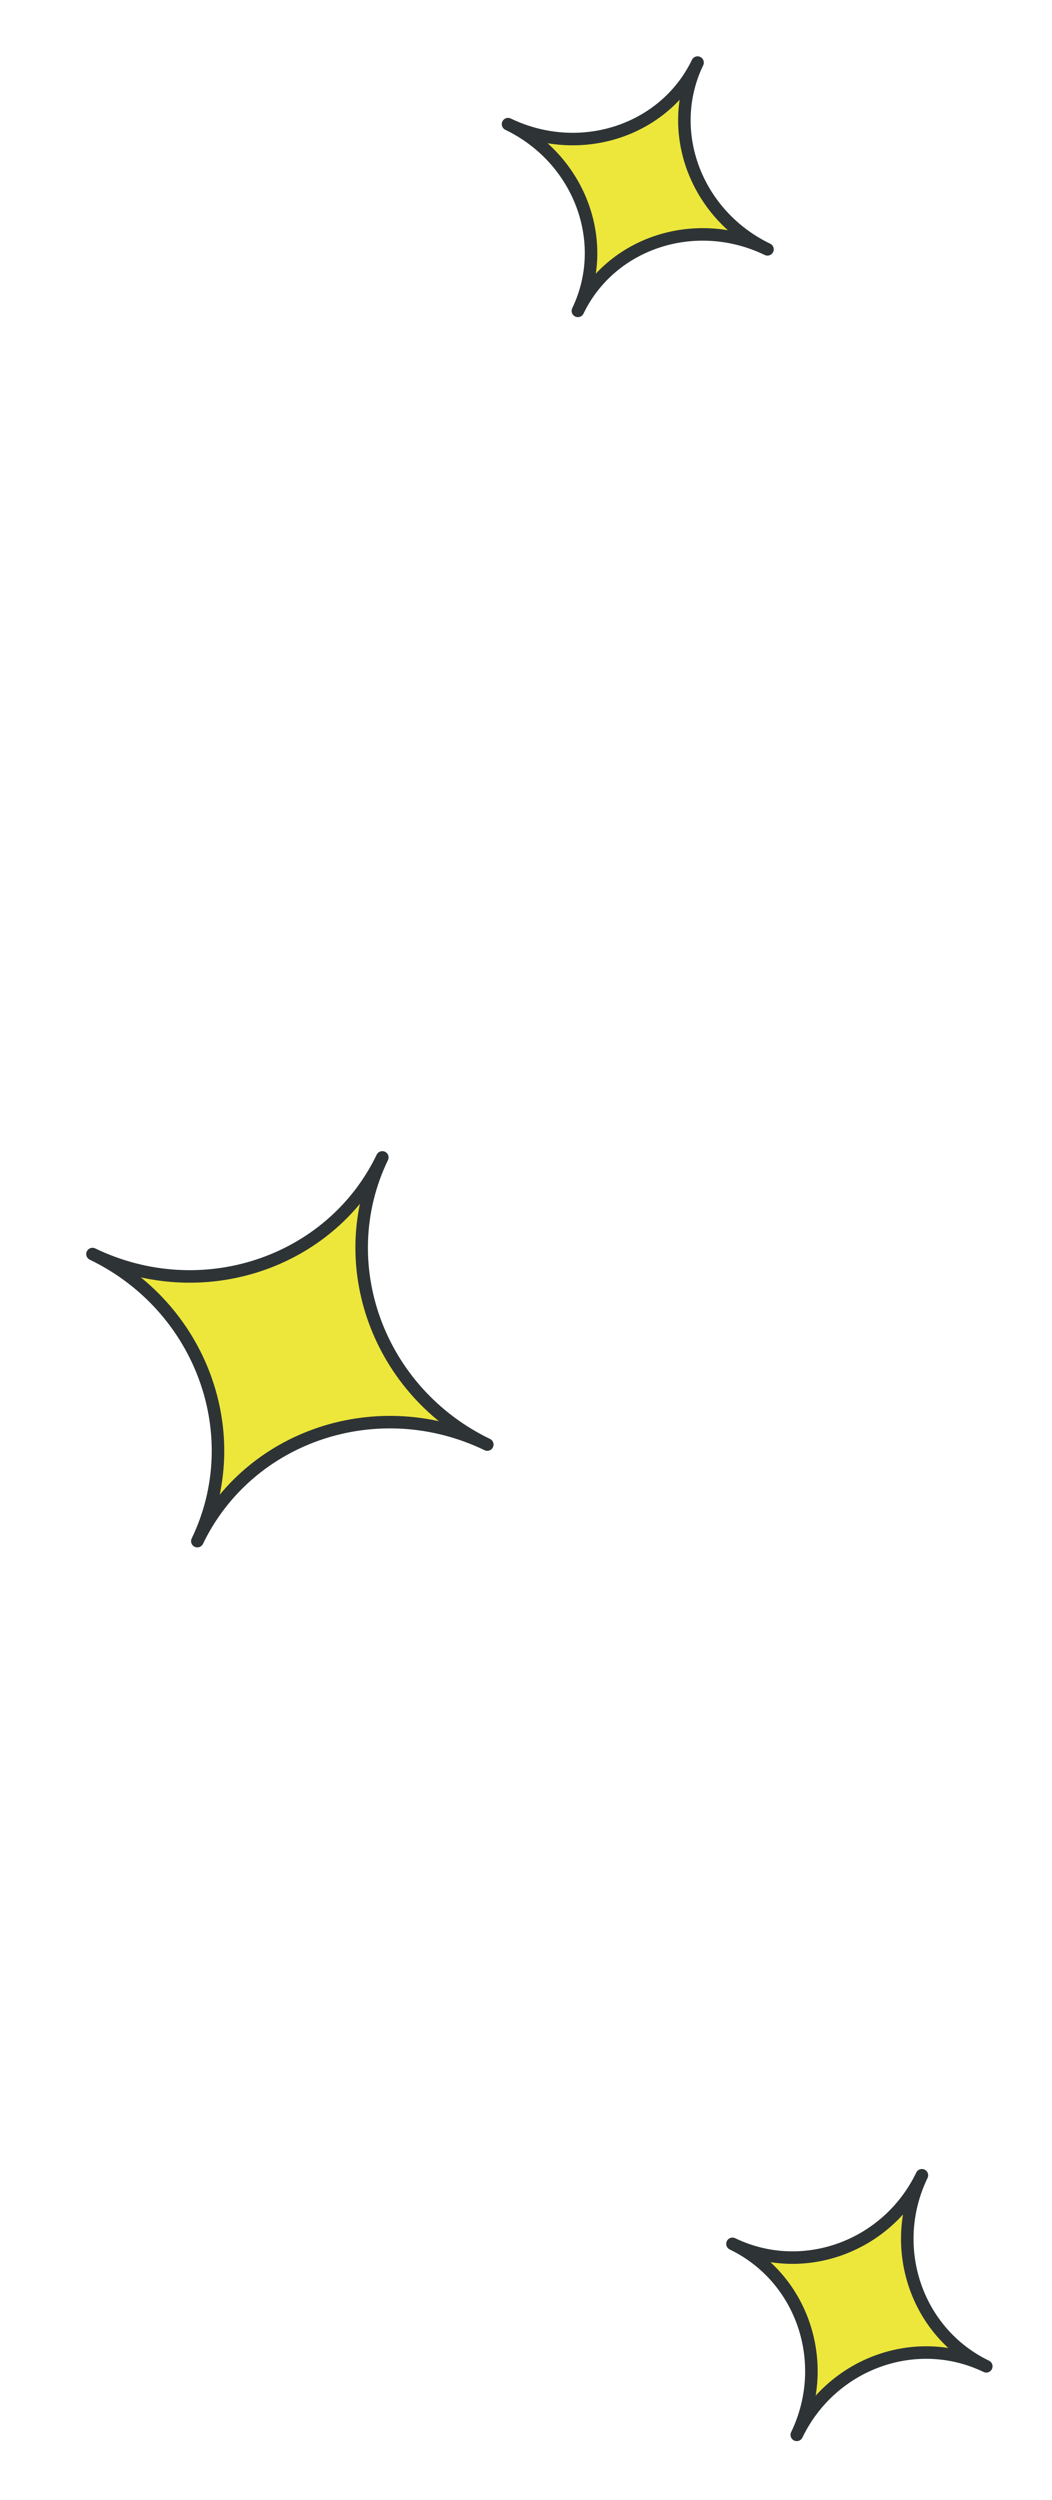 <svg width="168" height="399" viewBox="0 0 168 399" fill="none" xmlns="http://www.w3.org/2000/svg">
<path d="M14.77 200.164C32.178 208.559 39.673 229.071 31.514 245.987C39.673 229.071 60.391 222.166 77.82 230.572C60.391 222.166 52.895 201.654 61.054 184.738C52.894 201.654 32.176 208.559 14.77 200.164Z" fill="#EDE73B" stroke="#2E3436" stroke-width="2" stroke-miterlimit="10" stroke-linecap="round" stroke-linejoin="round"/>
<path d="M116.973 358.149C128.163 363.545 132.76 377.193 127.241 388.636C132.76 377.193 146.301 372.293 157.506 377.697C146.3 372.293 141.705 358.645 147.224 347.203C141.705 358.645 128.164 363.546 116.973 358.149Z" fill="#EDE73B" stroke="#2E3436" stroke-width="2" stroke-miterlimit="10" stroke-linecap="round" stroke-linejoin="round"/>
<path d="M81.132 19.816C92.57 25.332 97.562 38.674 92.284 49.619C97.562 38.674 111.111 34.275 122.564 39.799C111.11 34.274 106.119 20.933 111.398 9.988C106.119 20.933 92.571 25.333 81.132 19.816Z" fill="#EDE73B" stroke="#2E3436" stroke-width="2" stroke-miterlimit="10" stroke-linecap="round" stroke-linejoin="round"/>
</svg>

